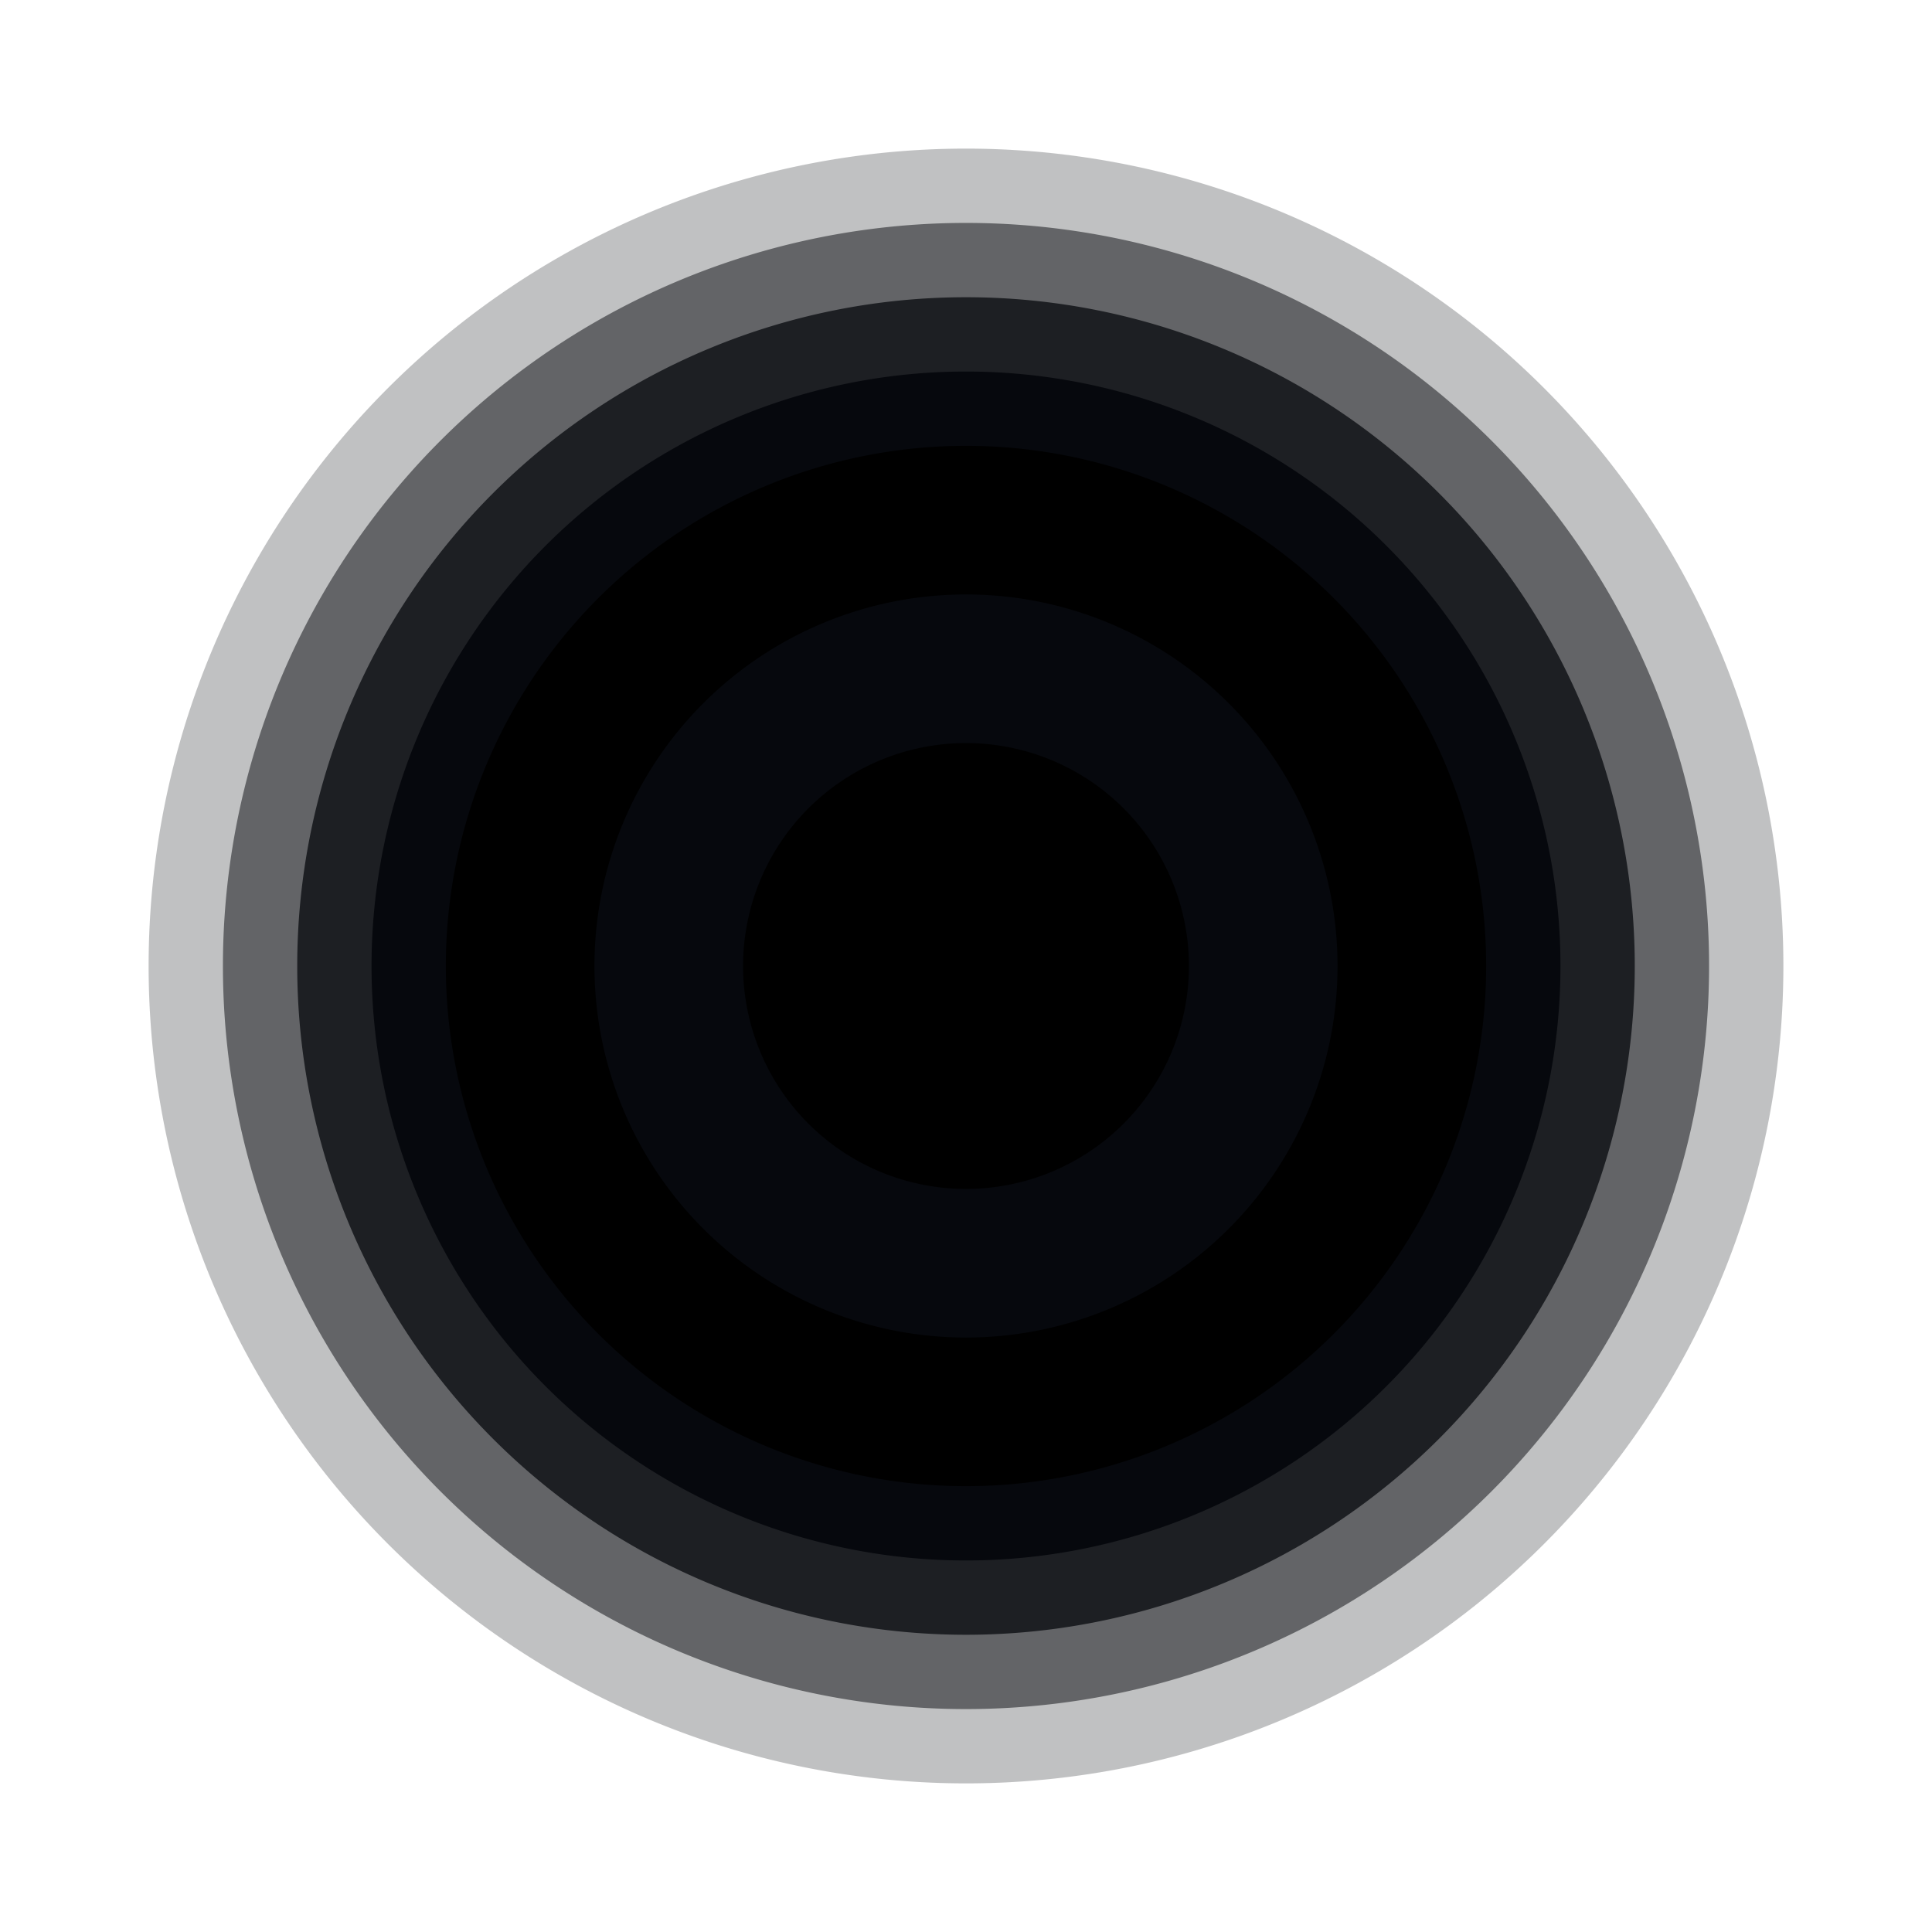 <svg xmlns="http://www.w3.org/2000/svg" id="border-dot-13" width="13" height="13" viewBox="0 0 13 13"><g><path d="M1,6.5A5.5,5.5,0,1,0,6.5,1,5.5,5.5,0,0,0,1,6.5" fill="#06080D" opacity="0.25"/><path d="M1.5,6.5a5,5,0,1,0,5-5,5,5,0,0,0-5,5" fill="#06080D" opacity="0.5"/><path d="M2,6.5A4.5,4.5,0,1,0,6.5,2,4.5,4.5,0,0,0,2,6.5" fill="#06080D" opacity="0.75"/><path d="M2.5,6.5a4,4,0,1,0,4-4,4,4,0,0,0-4,4" fill="#06080D"/><path d="M3,6.5A3.5,3.5,0,1,0,6.5,3,3.5,3.5,0,0,0,3,6.5" fill="hsl(183, 47%, 61%)"/><path d="M4,6.5A2.5,2.5,0,1,0,6.5,4,2.5,2.5,0,0,0,4,6.5" fill="#06080D"/><path d="M5,6.5A1.5,1.5,0,1,0,6.5,5,1.5,1.5,0,0,0,5,6.5" fill="hsl(183, 47%, 61%)"/></g></svg>